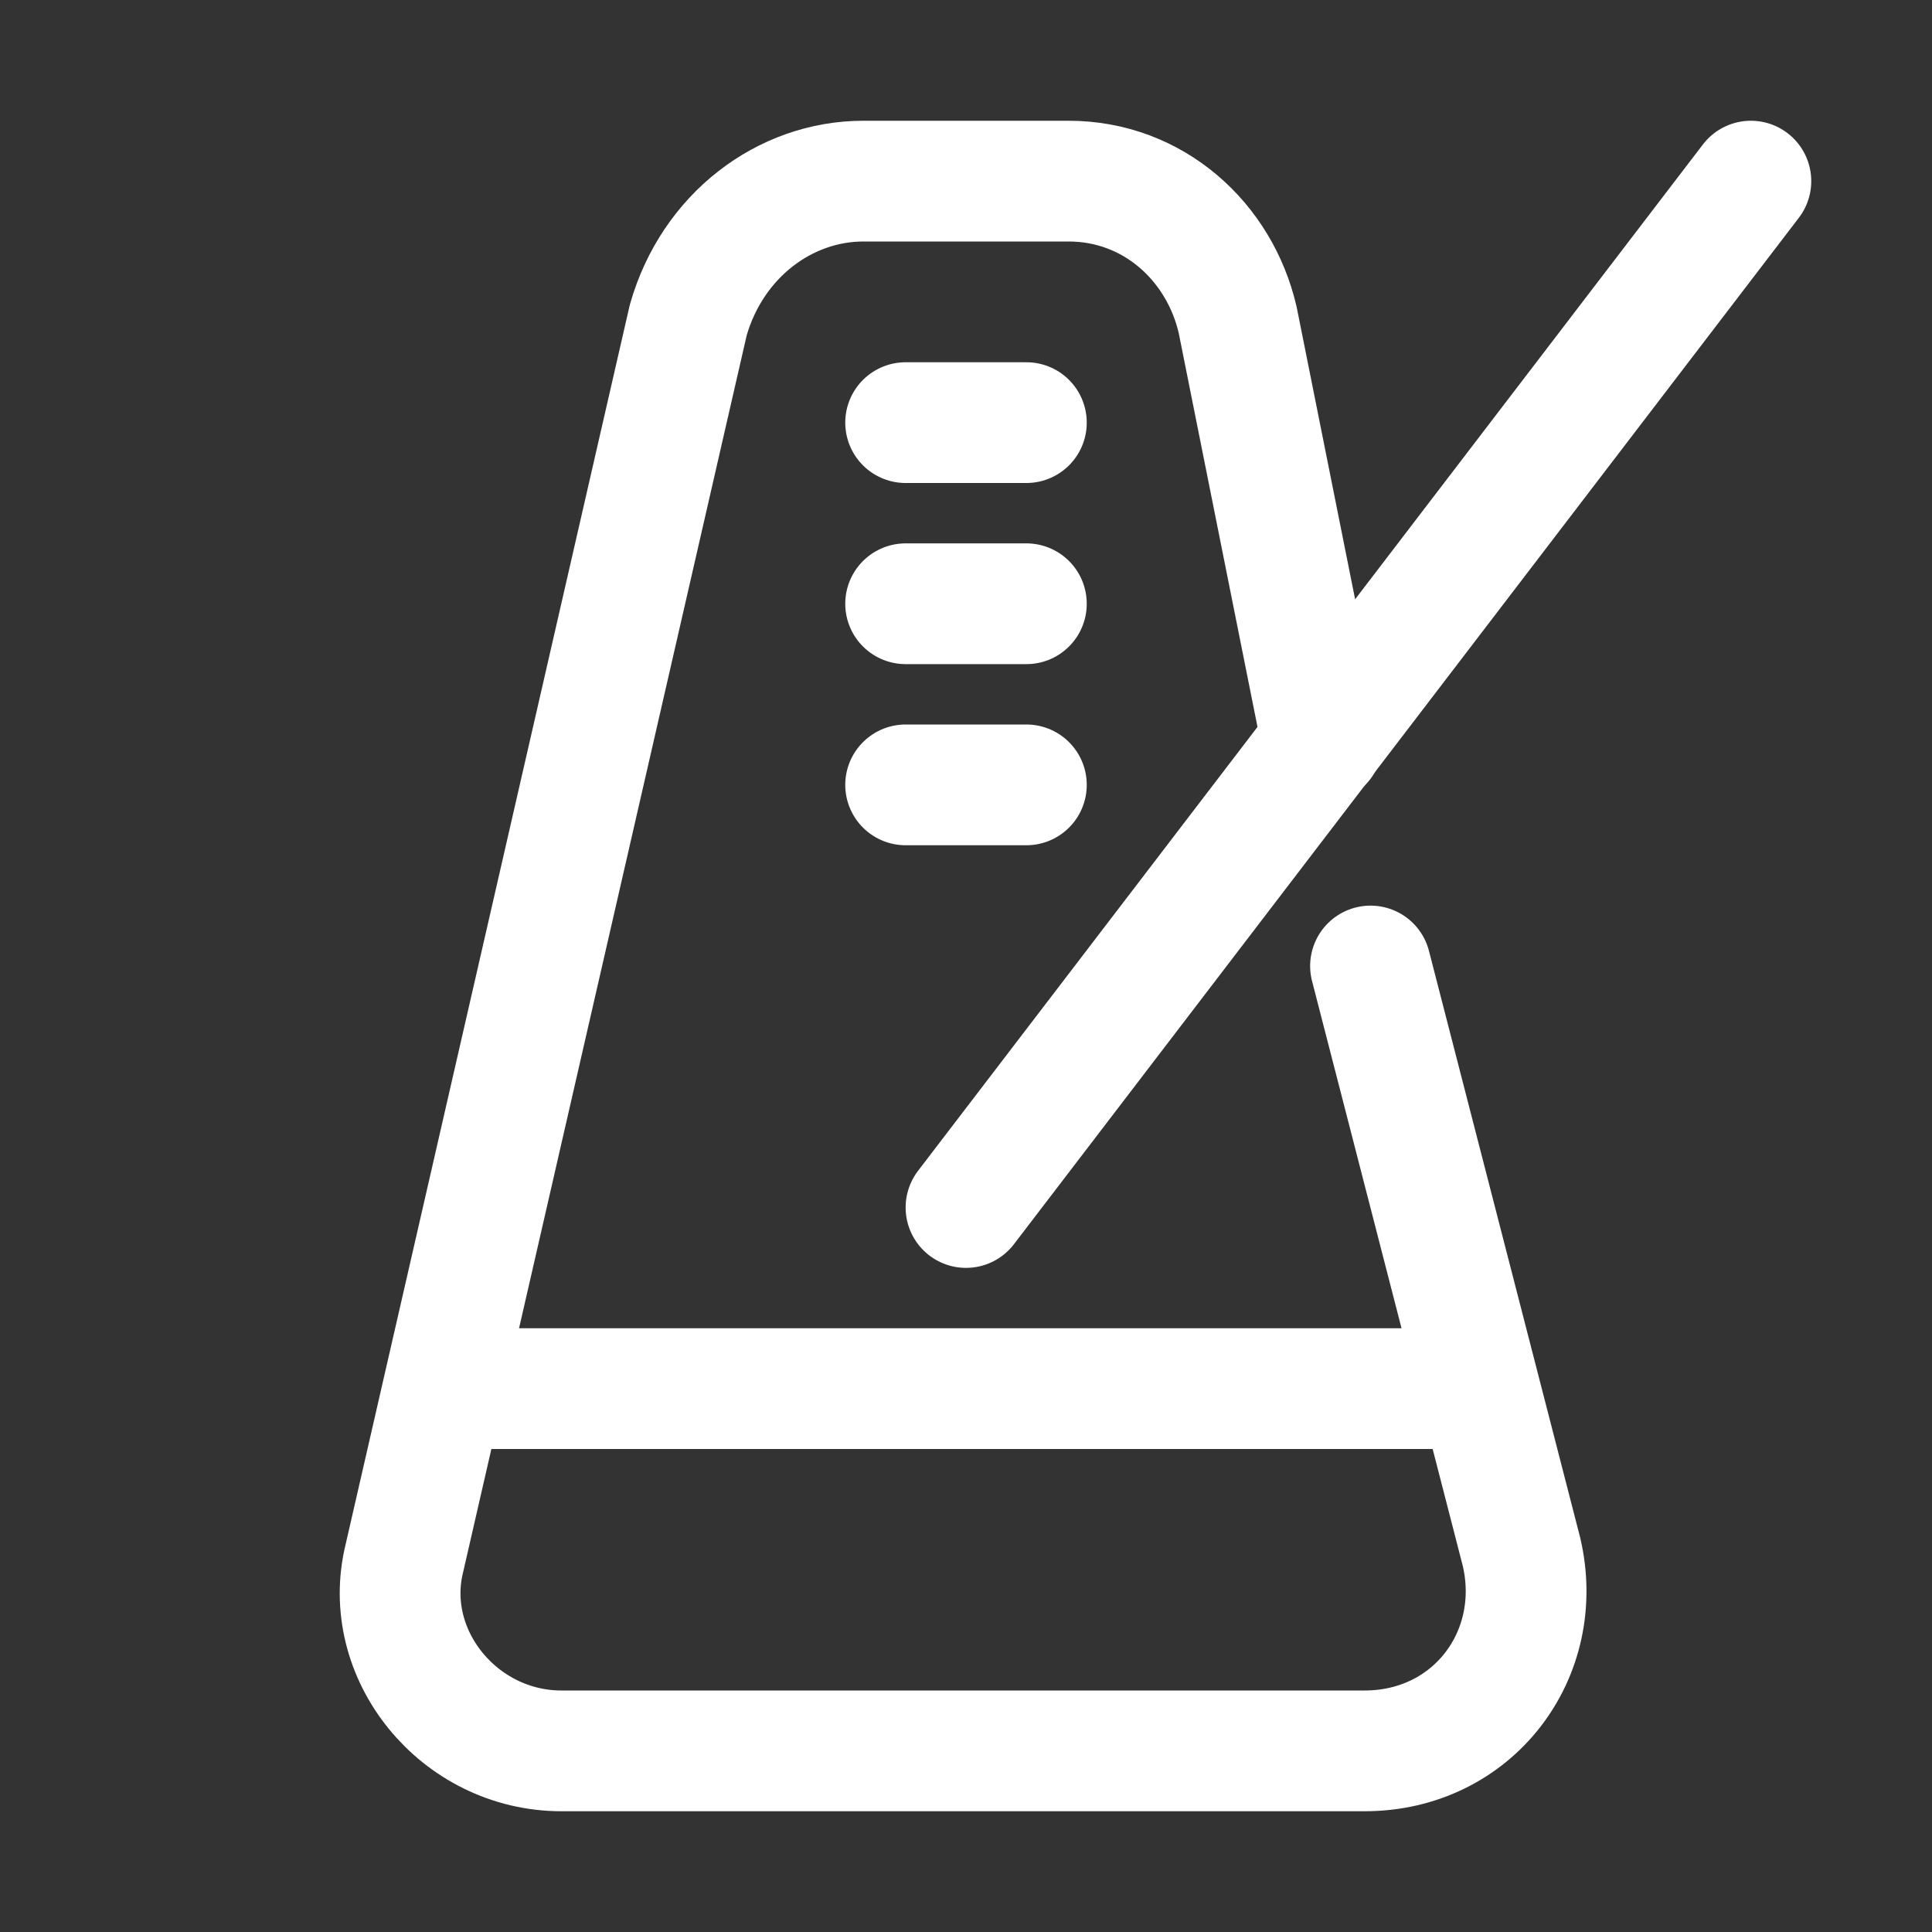 <?xml version="1.0" ?><svg id="Icons" style="enable-background:new 0 0 32 32;" version="1.1" viewBox="0 0 32 32" xml:space="preserve" xmlns="http://www.w3.org/2000/svg" xmlns:xlink="http://www.w3.org/1999/xlink"><rect x="0" y="0" width="32" height="32" fill="#333333" stroke="none"/><style type="text/css">
	.st0{fill:none;stroke:#fff;stroke-width:2;stroke-linejoin:round;stroke-miterlimit:10;}
	.st1{fill:none;stroke:#fff;stroke-width:2;stroke-linecap:round;stroke-linejoin:round;stroke-miterlimit:10;}
</style><line class="st1" x1="16" x2="29" y1="20" y2="3"/><line class="st1" x1="15" x2="17" y1="7" y2="7"/><line class="st1" x1="15" x2="17" y1="10" y2="10"/><line class="st1" x1="15" x2="17" y1="13" y2="13"/><path class="st1" d="M22.7,16l2.5,9.7c0.4,1.7-0.8,3.3-2.6,3.3H9.3c-1.7,0-3-1.6-2.6-3.2l4.7-20.5C11.8,3.9,13,3,14.3,3h3.4  c1.4,0,2.5,1,2.8,2.3l1.4,7"/><line class="st1" x1="7.4" x2="24" y1="23" y2="23"/></svg>